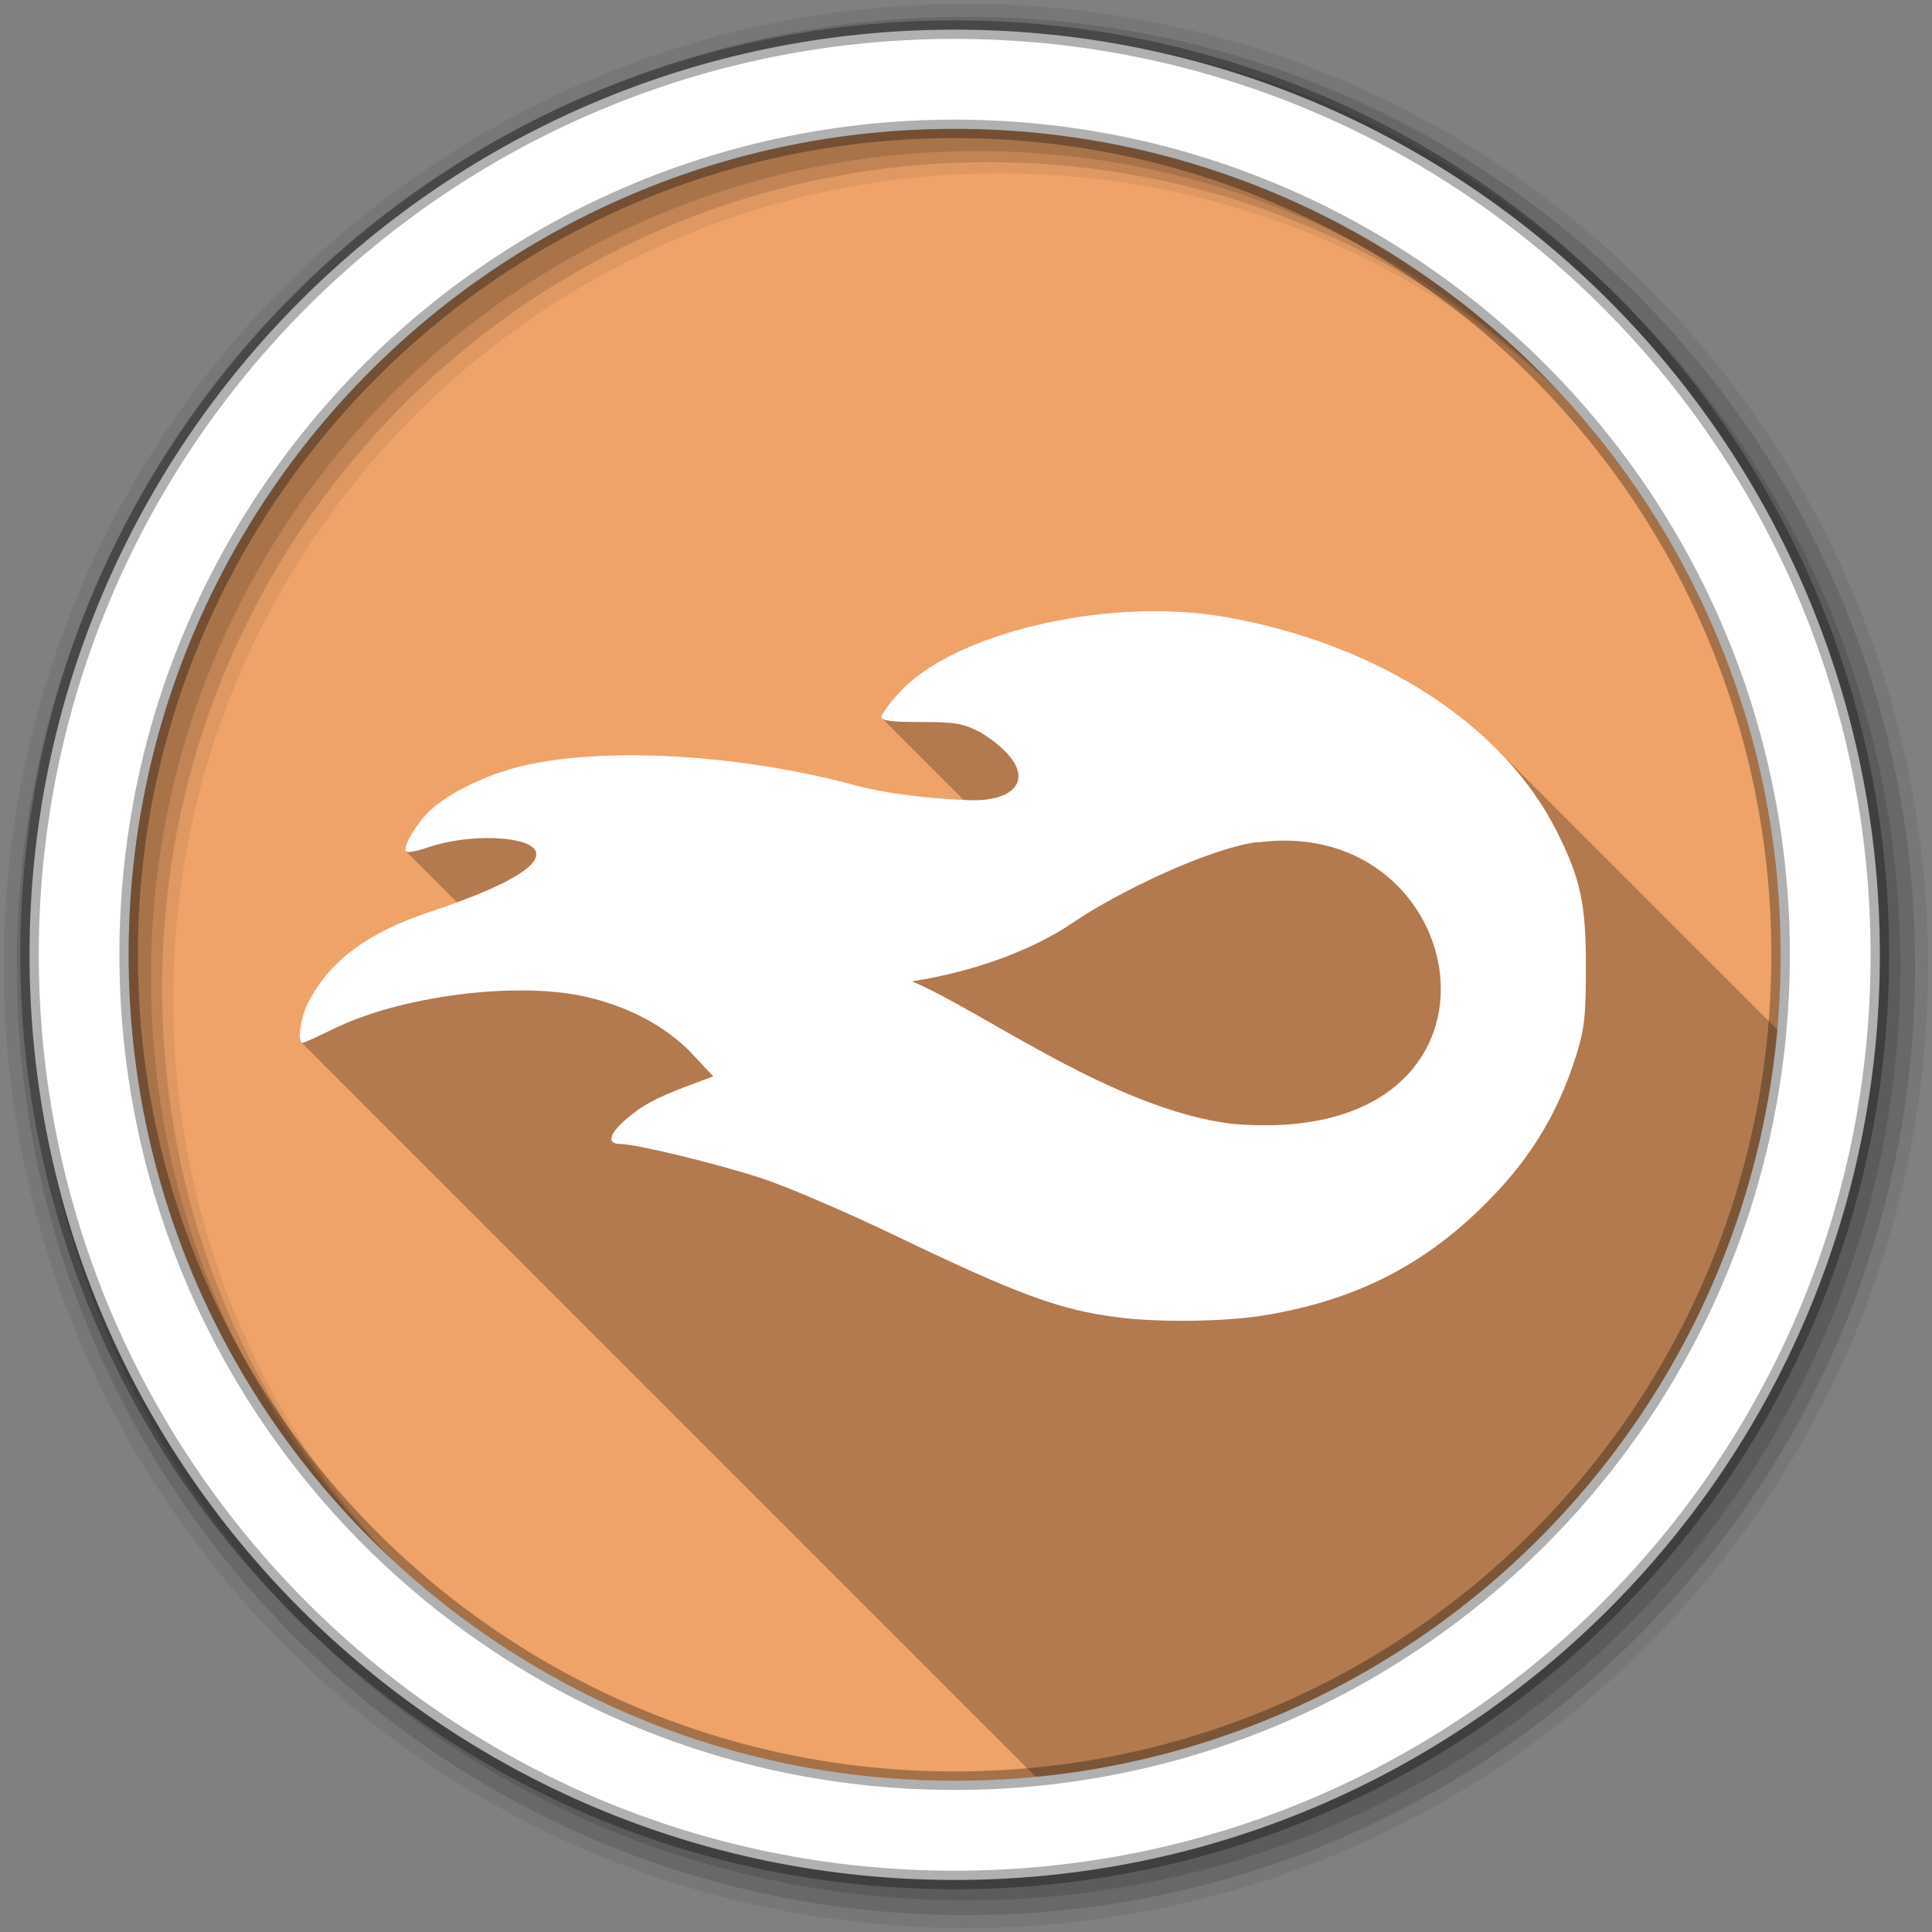 <svg viewBox="0 0 512 512" xmlns="http://www.w3.org/2000/svg">
 <rect x="0" y="0" width="512" height="512" fill="#808080" stroke="none"/>
 <g fill-rule="evenodd" transform="translate(.001 0)">
  <path d="m471.93 253.06c0 120.9-98.01 218.9-218.9 218.9-120.9 0-218.9-98.01-218.9-218.9 0-120.9 98.01-218.9 218.9-218.9 120.9 0 218.9 98.01 218.9 218.9" fill="#efa369"/>
  <g transform="matrix(3.543 0 0 3.543 -.004 0)">
   <path d="m72.25.282c-39.746 0-71.967 32.22-71.967 71.967 0 39.746 32.22 71.967 71.967 71.967 39.746 0 71.967-32.22 71.967-71.967 0-39.746-32.22-71.967-71.967-71.967m2.491 12.681c34.12 0 61.777 27.657 61.777 61.777 0 34.12-27.657 61.777-61.777 61.777-34.12 0-61.786-27.657-61.786-61.777 0-34.12 27.666-61.777 61.786-61.777" fill-opacity=".067"/>
   <g fill-opacity=".129">
    <path d="m72.25 1.251c-39.21 0-70.998 31.787-70.998 70.998 0 39.21 31.787 70.998 70.998 70.998 39.21 0 70.998-31.787 70.998-70.998 0-39.21-31.787-70.998-70.998-70.998m1.661 10.881c34.12 0 61.777 27.657 61.777 61.777 0 34.12-27.657 61.777-61.777 61.777-34.12 0-61.786-27.657-61.786-61.777 0-34.12 27.666-61.777 61.786-61.777"/>
    <path d="m72.25 2.358c-38.6 0-69.891 31.29-69.891 69.891 0 38.6 31.29 69.891 69.891 69.891 38.6 0 69.891-31.29 69.891-69.891 0-38.6-31.29-69.891-69.891-69.891m.83 8.944c34.12 0 61.777 27.657 61.777 61.777 0 34.12-27.657 61.777-61.777 61.777-34.12 0-61.786-27.657-61.786-61.777 0-34.12 27.666-61.777 61.786-61.777"/>
   </g>
   <path d="m71.41 2.218c-38.22 0-69.2 30.981-69.2 69.2 0 38.22 30.981 69.2 69.2 69.2 38.22 0 69.2-30.981 69.2-69.2 0-38.22-30.981-69.2-69.2-69.2zm0 7.422c34.12 0 61.777 27.657 61.777 61.777 0 34.12-27.657 61.777-61.777 61.777-34.12 0-61.786-27.657-61.786-61.777 0-34.12 27.666-61.777 61.786-61.777" fill="#ffffff" stroke="#000000" stroke-opacity=".31" stroke-width="1.384"/>
  </g>
 </g>
 <g fill-rule="evenodd" transform="translate(.001 0)">
  <path d="m304.09 161.97c-26.17.414-53.906 8.857-65.47 21.22-2.773 2.965-5.03 6.02-5.03 6.781 0 .154.057.292.182.416l21.596 21.596c-10.281-.479-21.03-1.825-28.21-3.762-31.12-8.452-67.56-10.521-89.53-5.063-8.599 2.137-18.09 6.699-23.09 11.09-3.892 3.417-8.03 10.284-6.906 11.406l13.48 13.48c-2.211.811-4.587 1.641-7.137 2.488-16.577 5.508-26.698 13.03-32.375 24.16-1.799 3.526-2.719 9.49-1.75 10.459l194.67 194.67c104.28-10.163 187.11-93.5 196.51-198.01l-74.55-74.55c-17.203-17.203-42.558-29.757-71.814-34.887-5.725-1-11.825-1.474-18.03-1.5-.841-.003-1.687-.013-2.531 0" opacity=".25"/>
  <path d="m304.09 161.97c-26.17.414-53.906 8.857-65.47 21.22-2.773 2.965-5.03 6.02-5.03 6.781 0 1.037 2.63 1.375 10.469 1.375 9.122 0 11.11.331 15.75 2.719 16.228 10.01 11.431 18.936-4.094 17.938-10.386-.465-21.297-1.823-28.563-3.781-31.12-8.452-67.56-10.521-89.53-5.063-8.599 2.137-18.09 6.699-23.09 11.09-3.892 3.417-8.03 10.284-6.906 11.406.384.384 2.986-.114 5.813-1.094 10.721-3.717 26.926-3.12 28.531 1.063 1.482 3.862-8.16 9.408-28 16-16.577 5.508-26.698 13.03-32.375 24.16-1.962 3.846-2.879 10.594-1.438 10.594.359 0 4.112-1.685 8.313-3.75 17.474-8.591 47.576-12.536 65.938-8.656 11.601 2.452 22.03 7.914 28.906 15.188l5.719 6.094-6.469 2.406c-8.817 3.314-12.494 5.313-16.906 9.188-4.313 3.787-4.841 6.298-1.344 6.313 4.269.017 25.615 5.186 37.719 9.156 6.472 2.123 22.1 8.831 34.75 14.906 33.05 15.872 43.771 19.839 59.34 21.875 10.753 1.406 28.384 1.187 38.594-.469 23.483-3.809 41.4-12.604 57.56-28.25 12.666-12.262 20.384-24.62 25.469-40.813 2.148-6.84 2.531-10.213 2.531-23.5 0-16.696-1.437-23.24-7.719-35.75-14.208-28.3-47.3-49.724-87.91-56.844-5.725-1-11.825-1.474-18.03-1.5-.841-.003-1.687-.013-2.531 0m35.06 60.813c53.17-1.352 64.842 81.71-12.563 75.06-31.496-3.834-66.34-30.01-84.91-37.781 16.836-2.588 32.476-8.481 43.19-15.906 11.636-7.834 34.925-19.06 48.06-20.969h.938c1.8-.225 3.566-.363 5.281-.406" fill="#ffffff"/>
 </g>
</svg>
